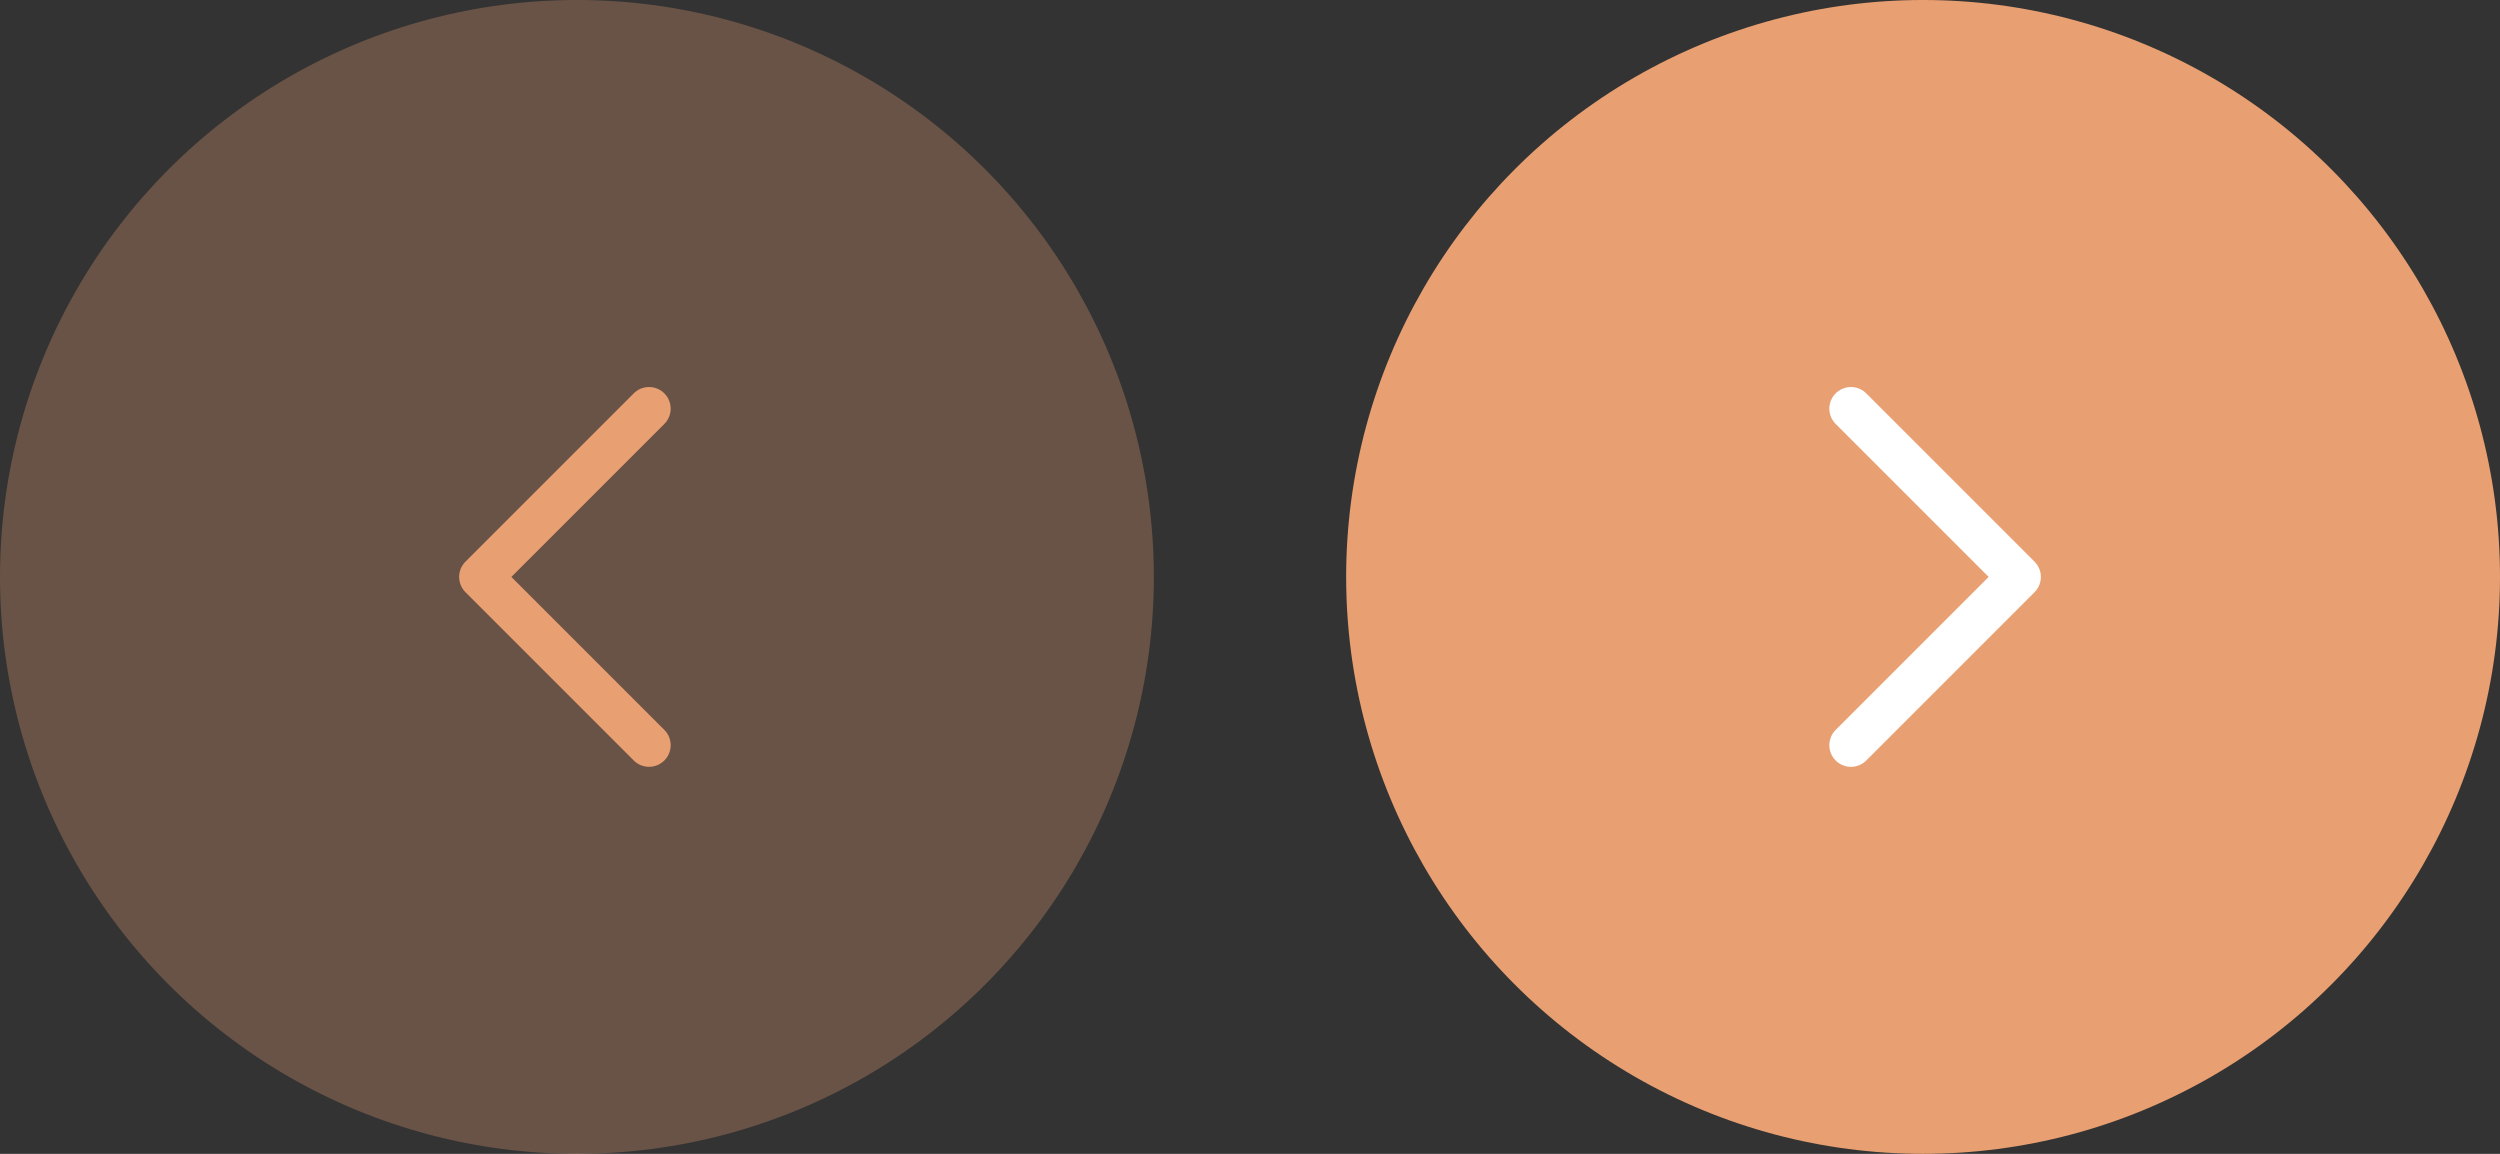 <svg width="104" height="48" viewBox="0 0 104 48" fill="none" xmlns="http://www.w3.org/2000/svg">
<rect x="0" y="0" width="104" height="48" fill="#333333" stroke="none"/>
<circle opacity="0.3" cx="24" cy="24" r="24" transform="matrix(-1 0 0 1 48 0)" fill="#E89F71"/>
<path d="M27 17L20 24L27 31" stroke="#E89F71" stroke-width="1.8" stroke-linecap="round" stroke-linejoin="round"/>
<circle cx="80" cy="24" r="24" fill="#E89F71"/>
<path d="M77 17L84 24L77 31" stroke="white" stroke-width="1.8" stroke-linecap="round" stroke-linejoin="round"/>
</svg>
